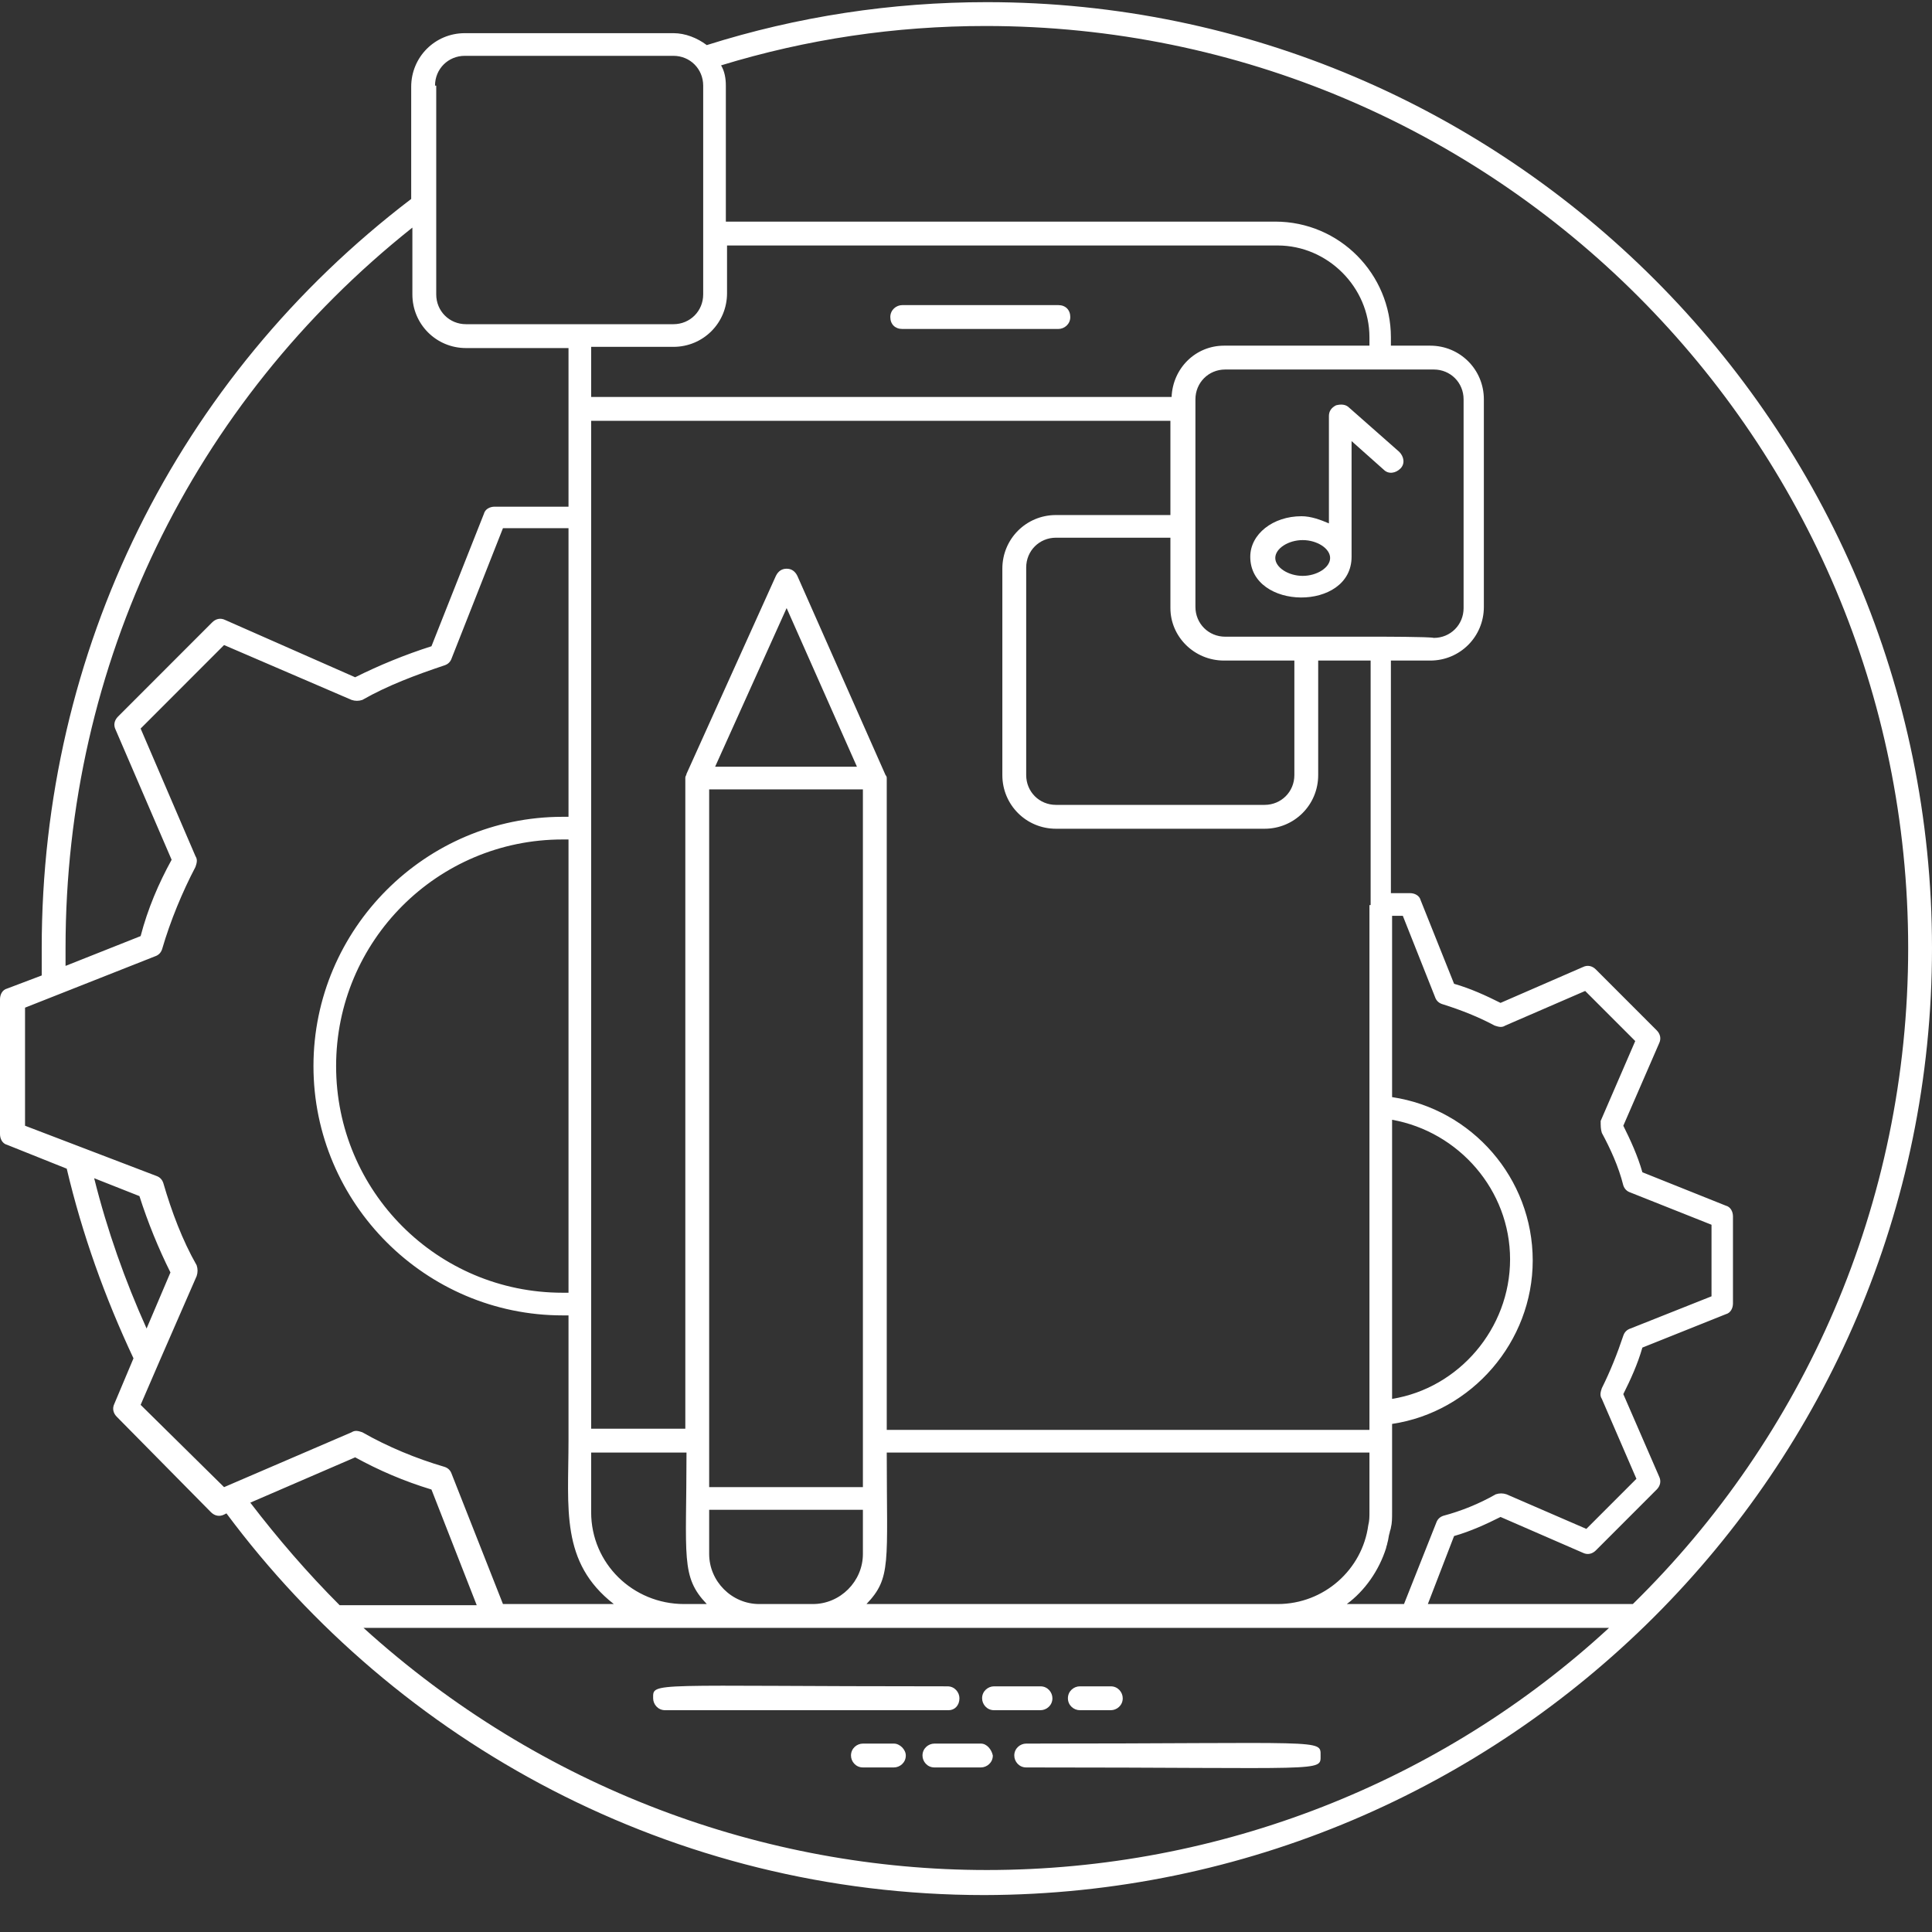 <svg width="300" height="300" viewBox="0 0 300 300" fill="none" xmlns="http://www.w3.org/2000/svg">
<rect x="0" y="0" width="300" height="300" fill="#333333" stroke="none"/>
<g clip-path="url(#clip0_78_299)">
<path d="M300 147.206C300 66.269 234.116 0.334 153.238 0.334C138.434 0.334 123.813 2.556 109.747 7.003C108.266 5.891 106.416 5.15 104.566 5.15H72.178C67.55 5.15 63.85 8.853 63.85 13.484V30.894C27.391 58.675 6.478 101.091 6.478 147.206C6.478 148.691 6.478 149.984 6.478 151.469L1.109 153.503C0.369 153.691 0 154.431 0 155.172V176.1C0 176.841 0.369 177.581 1.109 177.769L10.363 181.472C12.769 191.659 16.288 201.475 20.728 210.922L17.766 217.959C17.397 218.7 17.581 219.441 18.137 219.997L32.756 234.812C33.312 235.369 34.053 235.553 34.794 235.184L35.163 234.997C61.628 270.559 104.381 294.266 152.869 294.266C233.928 294.081 300 228.331 300 147.206ZM296.3 147.206C296.3 187.028 280.013 223.144 253.547 249.075H221.716L225.788 238.516C228.378 237.775 230.784 236.666 233.003 235.553L245.775 241.109C246.516 241.481 247.256 241.294 247.809 240.741L257.25 231.294C257.803 230.737 257.988 229.997 257.619 229.256L252.066 216.478C253.178 214.253 254.288 211.847 255.028 209.253L267.981 204.069C268.722 203.881 269.094 203.141 269.094 202.4V188.881C269.094 188.141 268.722 187.4 267.981 187.212L255.028 182.028C254.288 179.434 253.178 177.028 252.066 174.803L257.619 162.025C257.988 161.284 257.803 160.544 257.25 159.987L247.809 150.541C247.256 149.984 246.516 149.8 245.775 150.172L233.003 155.728C230.784 154.616 228.378 153.503 225.788 152.762L220.603 139.8C220.419 139.059 219.678 138.687 218.938 138.687H215.978V102.572H222.084C226.713 102.572 230.413 98.866 230.413 94.237V62.009C230.413 57.378 226.713 53.675 222.084 53.675H215.978V52.378C215.978 42.562 208.019 34.413 198.025 34.413H112.709V13.3C112.709 12.188 112.522 11.075 111.969 10.15C125.294 6.075 138.988 4.037 153.053 4.037C232.263 4.037 296.3 68.306 296.3 147.206ZM153.238 290.375C118.816 290.375 84.022 277.781 56.447 252.778C75.509 252.778 230.597 252.778 249.847 252.778C223.934 276.672 189.513 290.375 153.238 290.375ZM91.794 234.812V225.553H106.6C106.6 241.85 105.675 244.816 109.747 249.075H106.231C98.272 249.075 91.794 242.778 91.794 234.812ZM104.566 53.859C109.191 53.859 112.894 50.156 112.894 45.525V38.119H198.397C206.169 38.119 212.647 44.6 212.647 52.378V53.675H190.069C185.625 53.675 182.109 57.194 181.925 61.641H91.794V53.859H104.566ZM248.734 175.916C250.031 178.322 251.325 181.1 252.066 184.066C252.253 184.619 252.622 184.991 253.178 185.175L265.763 190.178V201.291L253.178 206.291C252.622 206.475 252.253 206.847 252.066 207.4C251.141 210.178 250.031 212.956 248.734 215.55C248.55 216.106 248.366 216.662 248.734 217.219L254.103 229.628L246.328 237.406L233.928 232.034C233.375 231.85 232.819 231.85 232.263 232.034C229.672 233.516 226.897 234.628 224.122 235.369C223.566 235.553 223.197 235.925 223.009 236.481L218.013 249.075H209.131C211.906 247.037 214.128 243.887 215.238 240.369C215.238 240.184 215.422 239.812 215.422 239.628C215.606 239.072 215.606 238.516 215.794 237.962C215.794 237.775 215.978 237.406 215.978 237.222C216.163 236.481 216.163 235.737 216.163 234.812V221.106C228.563 219.256 238 208.328 238 195.734C238 182.953 228.563 172.212 216.163 170.359V142.206H217.828L222.825 154.8C223.009 155.356 223.381 155.728 223.934 155.912C226.897 156.837 229.672 157.95 232.078 159.247C232.634 159.431 233.191 159.616 233.744 159.247L246.144 153.875L253.919 161.653L248.55 174.062C248.55 174.803 248.55 175.359 248.734 175.916ZM110.119 241.294V234.444H133.991V241.294C133.991 245.556 130.475 249.075 126.219 249.075H117.891C113.634 249.075 110.119 245.556 110.119 241.294ZM110.119 122.575H133.991V230.922H110.119V122.575ZM111.044 119.056L122.147 94.422L133.066 119.056H111.044ZM137.694 225.553H212.647V234.812C212.647 235.553 212.647 236.109 212.463 236.85C211.538 243.703 205.613 249.075 198.397 249.075H134.547C138.434 245 137.694 242.778 137.694 225.553ZM216.163 173.878C226.528 175.731 234.484 184.806 234.484 195.547C234.484 206.291 226.528 215.55 216.163 217.219V173.878ZM212.647 140.541V222.034H137.694V120.906C137.694 120.722 137.694 120.537 137.506 120.353L123.813 89.422C123.444 88.681 122.888 88.309 122.147 88.309C121.406 88.309 120.85 88.681 120.481 89.422L106.6 120.166C106.6 120.353 106.416 120.537 106.416 120.722V221.847H91.794V65.344H181.741V79.975H163.972C159.347 79.975 155.644 83.678 155.644 88.309V120.353C155.644 124.981 159.347 128.687 163.972 128.687H196.359C200.988 128.687 204.688 124.981 204.688 120.353V102.572H212.831V140.541H212.647ZM190.069 102.572H200.988V120.353C200.988 122.944 198.95 124.981 196.359 124.981H163.972C161.381 124.981 159.347 122.944 159.347 120.353V88.125C159.347 85.531 161.381 83.494 163.972 83.494H181.741V94.422C181.741 98.866 185.441 102.572 190.069 102.572ZM214.497 98.866C214.497 98.866 214.869 98.866 202.838 98.866H190.253C187.663 98.866 185.625 96.828 185.625 94.237V62.009C185.625 59.416 187.663 57.378 190.253 57.378H222.641C225.231 57.378 227.266 59.416 227.266 62.009V94.422C227.266 97.016 225.231 99.053 222.641 99.053C222.084 98.866 214.128 98.866 214.497 98.866ZM88.278 200.734C87.909 200.734 87.725 200.734 87.353 200.734C67.922 200.734 52.191 184.991 52.191 165.544C52.191 146.097 67.922 130.353 87.353 130.353C87.725 130.353 88.094 130.353 88.278 130.353V200.734ZM67.55 13.3C67.55 10.706 69.588 8.669 72.178 8.669H104.566C107.156 8.669 109.191 10.706 109.191 13.3V45.712C109.191 48.303 107.156 50.341 104.566 50.341H72.362C69.772 50.341 67.737 48.303 67.737 45.712V13.3H67.55ZM10.178 147.206C10.178 103.128 29.797 62.566 64.034 35.341V45.712C64.034 50.341 67.737 54.047 72.362 54.047H88.278V78.678H76.803C76.066 78.678 75.325 79.05 75.138 79.791L66.997 100.35C62.925 101.644 58.853 103.312 55.15 105.166L34.978 96.275C34.237 95.903 33.497 96.088 32.944 96.644L18.322 111.275C17.766 111.831 17.581 112.572 17.953 113.312L26.65 133.503C24.616 137.206 22.95 141.097 21.837 145.356L10.178 149.984C10.178 149.059 10.178 148.134 10.178 147.206ZM14.622 182.953L21.653 185.731C22.95 189.806 24.616 193.881 26.466 197.584L22.762 206.291C19.431 198.881 16.656 191.103 14.622 182.953ZM21.837 218.144L24.8 211.291L30.538 198.141C30.722 197.584 30.722 197.028 30.538 196.475C28.316 192.584 26.65 188.141 25.356 183.694C25.169 183.137 24.8 182.769 24.244 182.584L3.888 174.803V156.469L24.059 148.503C24.616 148.319 24.984 147.947 25.169 147.394C26.466 142.947 28.316 138.503 30.353 134.612C30.538 134.056 30.722 133.503 30.353 132.947L21.837 113.128L34.794 100.162L54.597 108.684C55.15 108.869 55.706 108.869 56.263 108.684C60.147 106.459 64.591 104.794 69.031 103.312C69.588 103.128 69.956 102.756 70.141 102.2L78.1 82.013H88.278V126.834C87.909 126.834 87.725 126.834 87.353 126.834C66.072 126.834 48.675 144.244 48.675 165.544C48.675 186.844 66.072 204.253 87.353 204.253C87.725 204.253 88.094 204.253 88.278 204.253V223.7C88.278 234.256 86.984 242.591 95.312 249.075H78.1L70.141 228.887C69.956 228.331 69.588 227.959 69.031 227.775C64.591 226.478 60.147 224.625 56.263 222.403C55.706 222.219 55.15 222.034 54.597 222.403L34.794 230.922L21.837 218.144ZM38.866 233.331L55.15 226.294C58.853 228.331 62.737 229.997 66.997 231.294L74.028 249.259H52.744C47.747 244.259 43.122 238.887 38.866 233.331Z" fill="white"/>
<path d="M148.981 263.706C148.981 262.781 148.241 261.853 147.131 261.853C100.494 261.853 101.419 261.112 101.419 263.706C101.419 264.631 102.159 265.559 103.269 265.559H147.316C148.241 265.559 148.981 264.819 148.981 263.706Z" fill="white"/>
<path d="M163.419 263.706C163.419 262.781 162.678 261.853 161.566 261.853H154.35C153.425 261.853 152.5 262.594 152.5 263.706C152.5 264.631 153.238 265.559 154.35 265.559H161.566C162.494 265.559 163.419 264.819 163.419 263.706Z" fill="white"/>
<path d="M167.675 265.559H172.488C173.413 265.559 174.338 264.819 174.338 263.706C174.338 262.781 173.597 261.853 172.488 261.853H167.675C166.75 261.853 165.825 262.594 165.825 263.706C165.825 264.819 166.75 265.559 167.675 265.559Z" fill="white"/>
<path d="M159.347 270.744C158.422 270.744 157.497 271.484 157.497 272.597C157.497 273.522 158.235 274.447 159.347 274.447C205.985 274.447 205.06 275.191 205.06 272.597C205.06 270.003 205.8 270.744 159.347 270.744Z" fill="white"/>
<path d="M152.312 270.744H145.097C144.169 270.744 143.244 271.484 143.244 272.597C143.244 273.522 143.984 274.447 145.097 274.447H152.312C153.237 274.447 154.166 273.706 154.166 272.597C153.978 271.669 153.237 270.744 152.312 270.744Z" fill="white"/>
<path d="M138.803 270.744H133.991C133.066 270.744 132.141 271.484 132.141 272.597C132.141 273.522 132.881 274.447 133.991 274.447H138.803C139.728 274.447 140.653 273.706 140.653 272.597C140.653 271.669 139.728 270.744 138.803 270.744Z" fill="white"/>
<path d="M140.1 51.081H164.344C165.269 51.081 166.194 50.341 166.194 49.231C166.194 48.119 165.453 47.378 164.344 47.378H140.1C139.172 47.378 138.247 48.119 138.247 49.231C138.247 50.341 138.988 51.081 140.1 51.081Z" fill="white"/>
<path d="M209.5 63.306C208.944 62.75 208.206 62.75 207.466 62.934C206.725 63.306 206.353 63.862 206.353 64.603V81.272C205.059 80.716 203.578 80.159 202.097 80.159C197.656 80.159 194.141 82.938 194.141 86.456C194.141 94.794 209.872 94.978 209.872 86.456V68.491L214.869 72.938C215.606 73.678 216.719 73.494 217.459 72.753C218.2 72.013 218.013 70.9 217.272 70.159L209.5 63.306ZM202.281 89.422C200.063 89.422 198.025 88.125 198.025 86.644C198.025 85.162 200.063 83.866 202.281 83.866C204.503 83.866 206.541 85.162 206.541 86.644C206.541 88.125 204.503 89.422 202.281 89.422Z" fill="white"/>
</g>
<defs>
<clipPath id="clip0_78_299">
<rect width="300" height="300" fill="white"/>
</clipPath>
</defs>
</svg>
